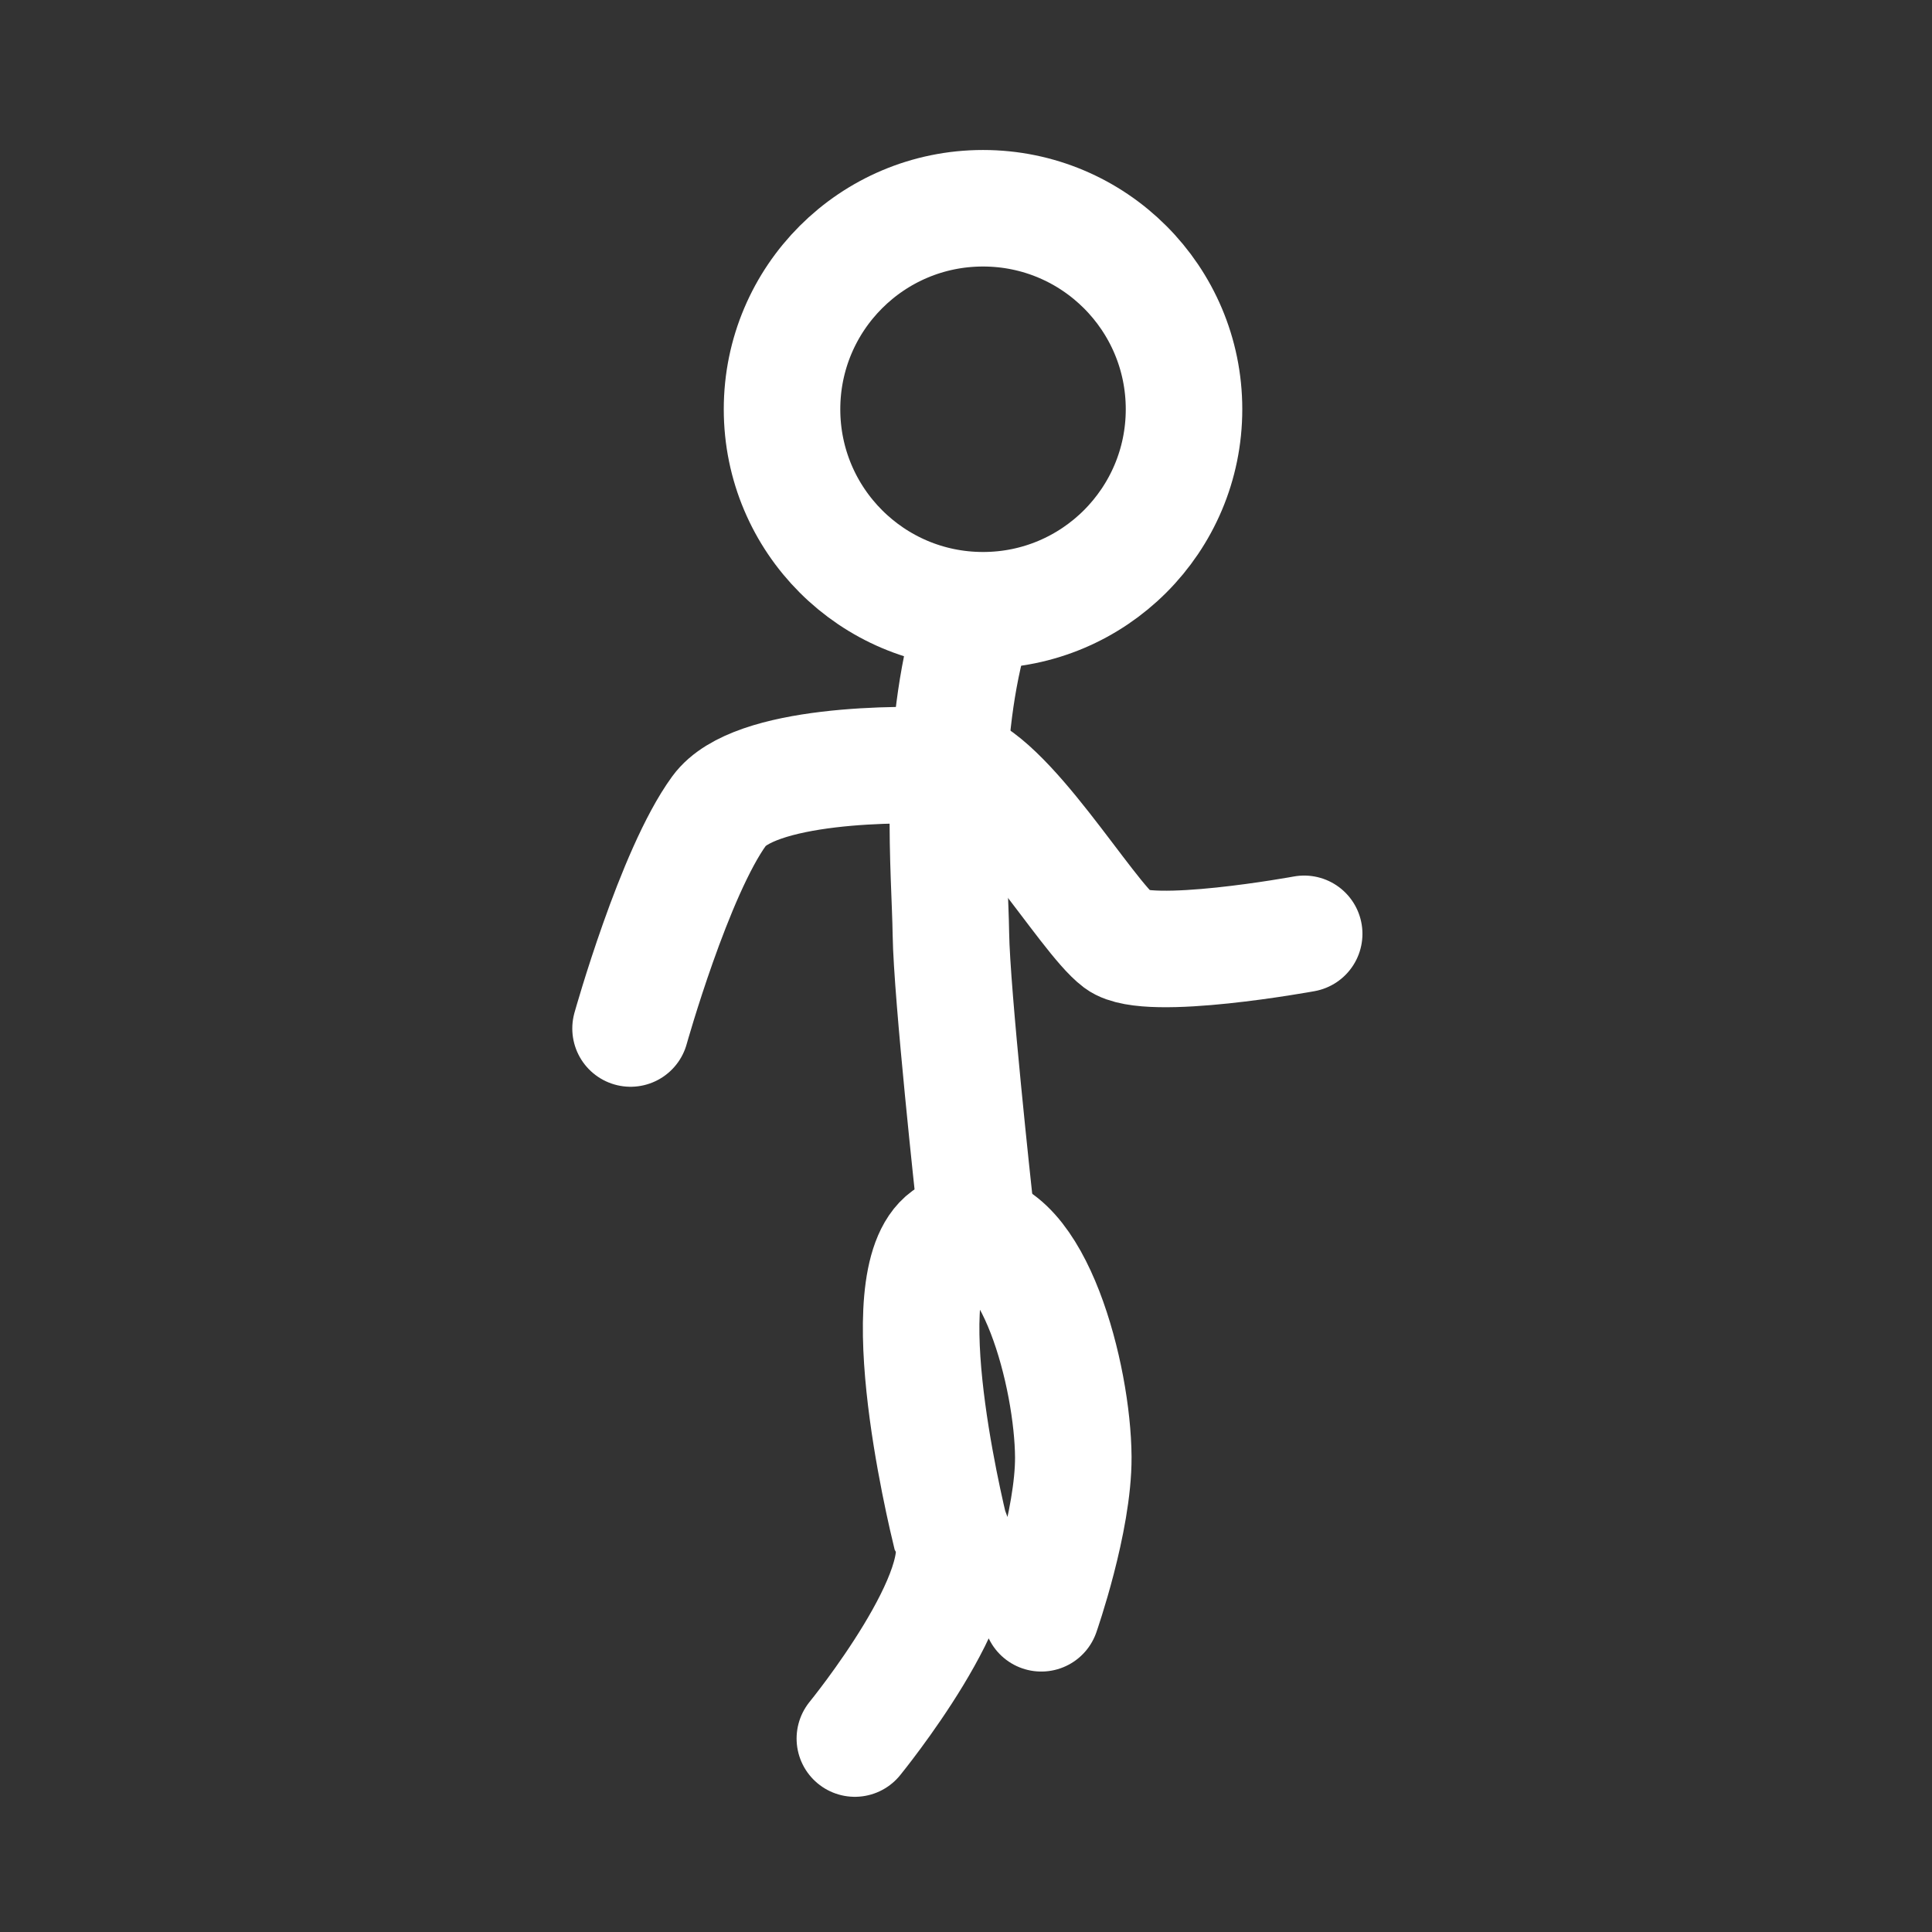 <svg version="1.1" xmlns="http://www.w3.org/2000/svg" xmlns:xlink="http://www.w3.org/1999/xlink" width="66.323" height="66.323"><rect width="100%" height="100%" fill="#333333" stroke="none"/><g transform="translate(-206.854,-146.818)"><g data-paper-data="{&quot;isPaintingLayer&quot;:true}" fill="none" fill-rule="nonzero" stroke="none" stroke-width="none" stroke-linecap="none" stroke-linejoin="miter" stroke-miterlimit="10" stroke-dasharray="" stroke-dashoffset="0" font-family="none" font-weight="none" font-size="none" text-anchor="none" style="mix-blend-mode: normal"><path d="M206.854,179.979c0,-18.315 14.847,-33.162 33.162,-33.162c18.315,0 33.162,14.847 33.162,33.162c0,18.315 -14.847,33.162 -33.162,33.162c-18.315,0 -33.162,-14.847 -33.162,-33.162z" data-paper-data="{&quot;origPos&quot;:null}" stroke="none" stroke-width="0" stroke-linecap="butt"/><path d="M236.2,206.5c0,0 4.274,-5.236 3.254,-7.189c-0.448,-1.872 -2.256,-10.173 0.587,-10.217c2.304,-0.171 3.639,4.97 3.658,7.74c0.012,2.195 -1.099,5.366 -1.099,5.366" data-paper-data="{&quot;origPos&quot;:null}" stroke="#ffffff" stroke-width="4" stroke-linecap="round"/><path d="M240.305,188.062c0,0 -0.779,-7.127 -0.808,-9.185c-0.03,-2.127 -0.447,-6.359 0.625,-10.303" data-paper-data="{&quot;origPos&quot;:null}" stroke="#ffffff" stroke-width="4" stroke-linecap="round"/><path d="M233.7,160.867c0,-3.811 3.089,-6.9 6.9,-6.9c3.811,0 6.9,3.089 6.9,6.9c0,3.811 -3.089,6.9 -6.9,6.9c-3.811,0 -6.9,-3.089 -6.9,-6.9z" data-paper-data="{&quot;origPos&quot;:null}" stroke="#ffffff" stroke-width="4" stroke-linecap="butt"/><path d="M228.5,182.125c0,0 1.502,-5.362 3.045,-7.474c1.181,-1.617 6.142,-1.642 7.987,-1.528c1.828,0.338 4.598,5.147 5.732,5.995c0.994,0.743 6.361,-0.243 6.361,-0.243" data-paper-data="{&quot;origPos&quot;:null}" stroke="#ffffff" stroke-width="4" stroke-linecap="round"/></g></g></svg>